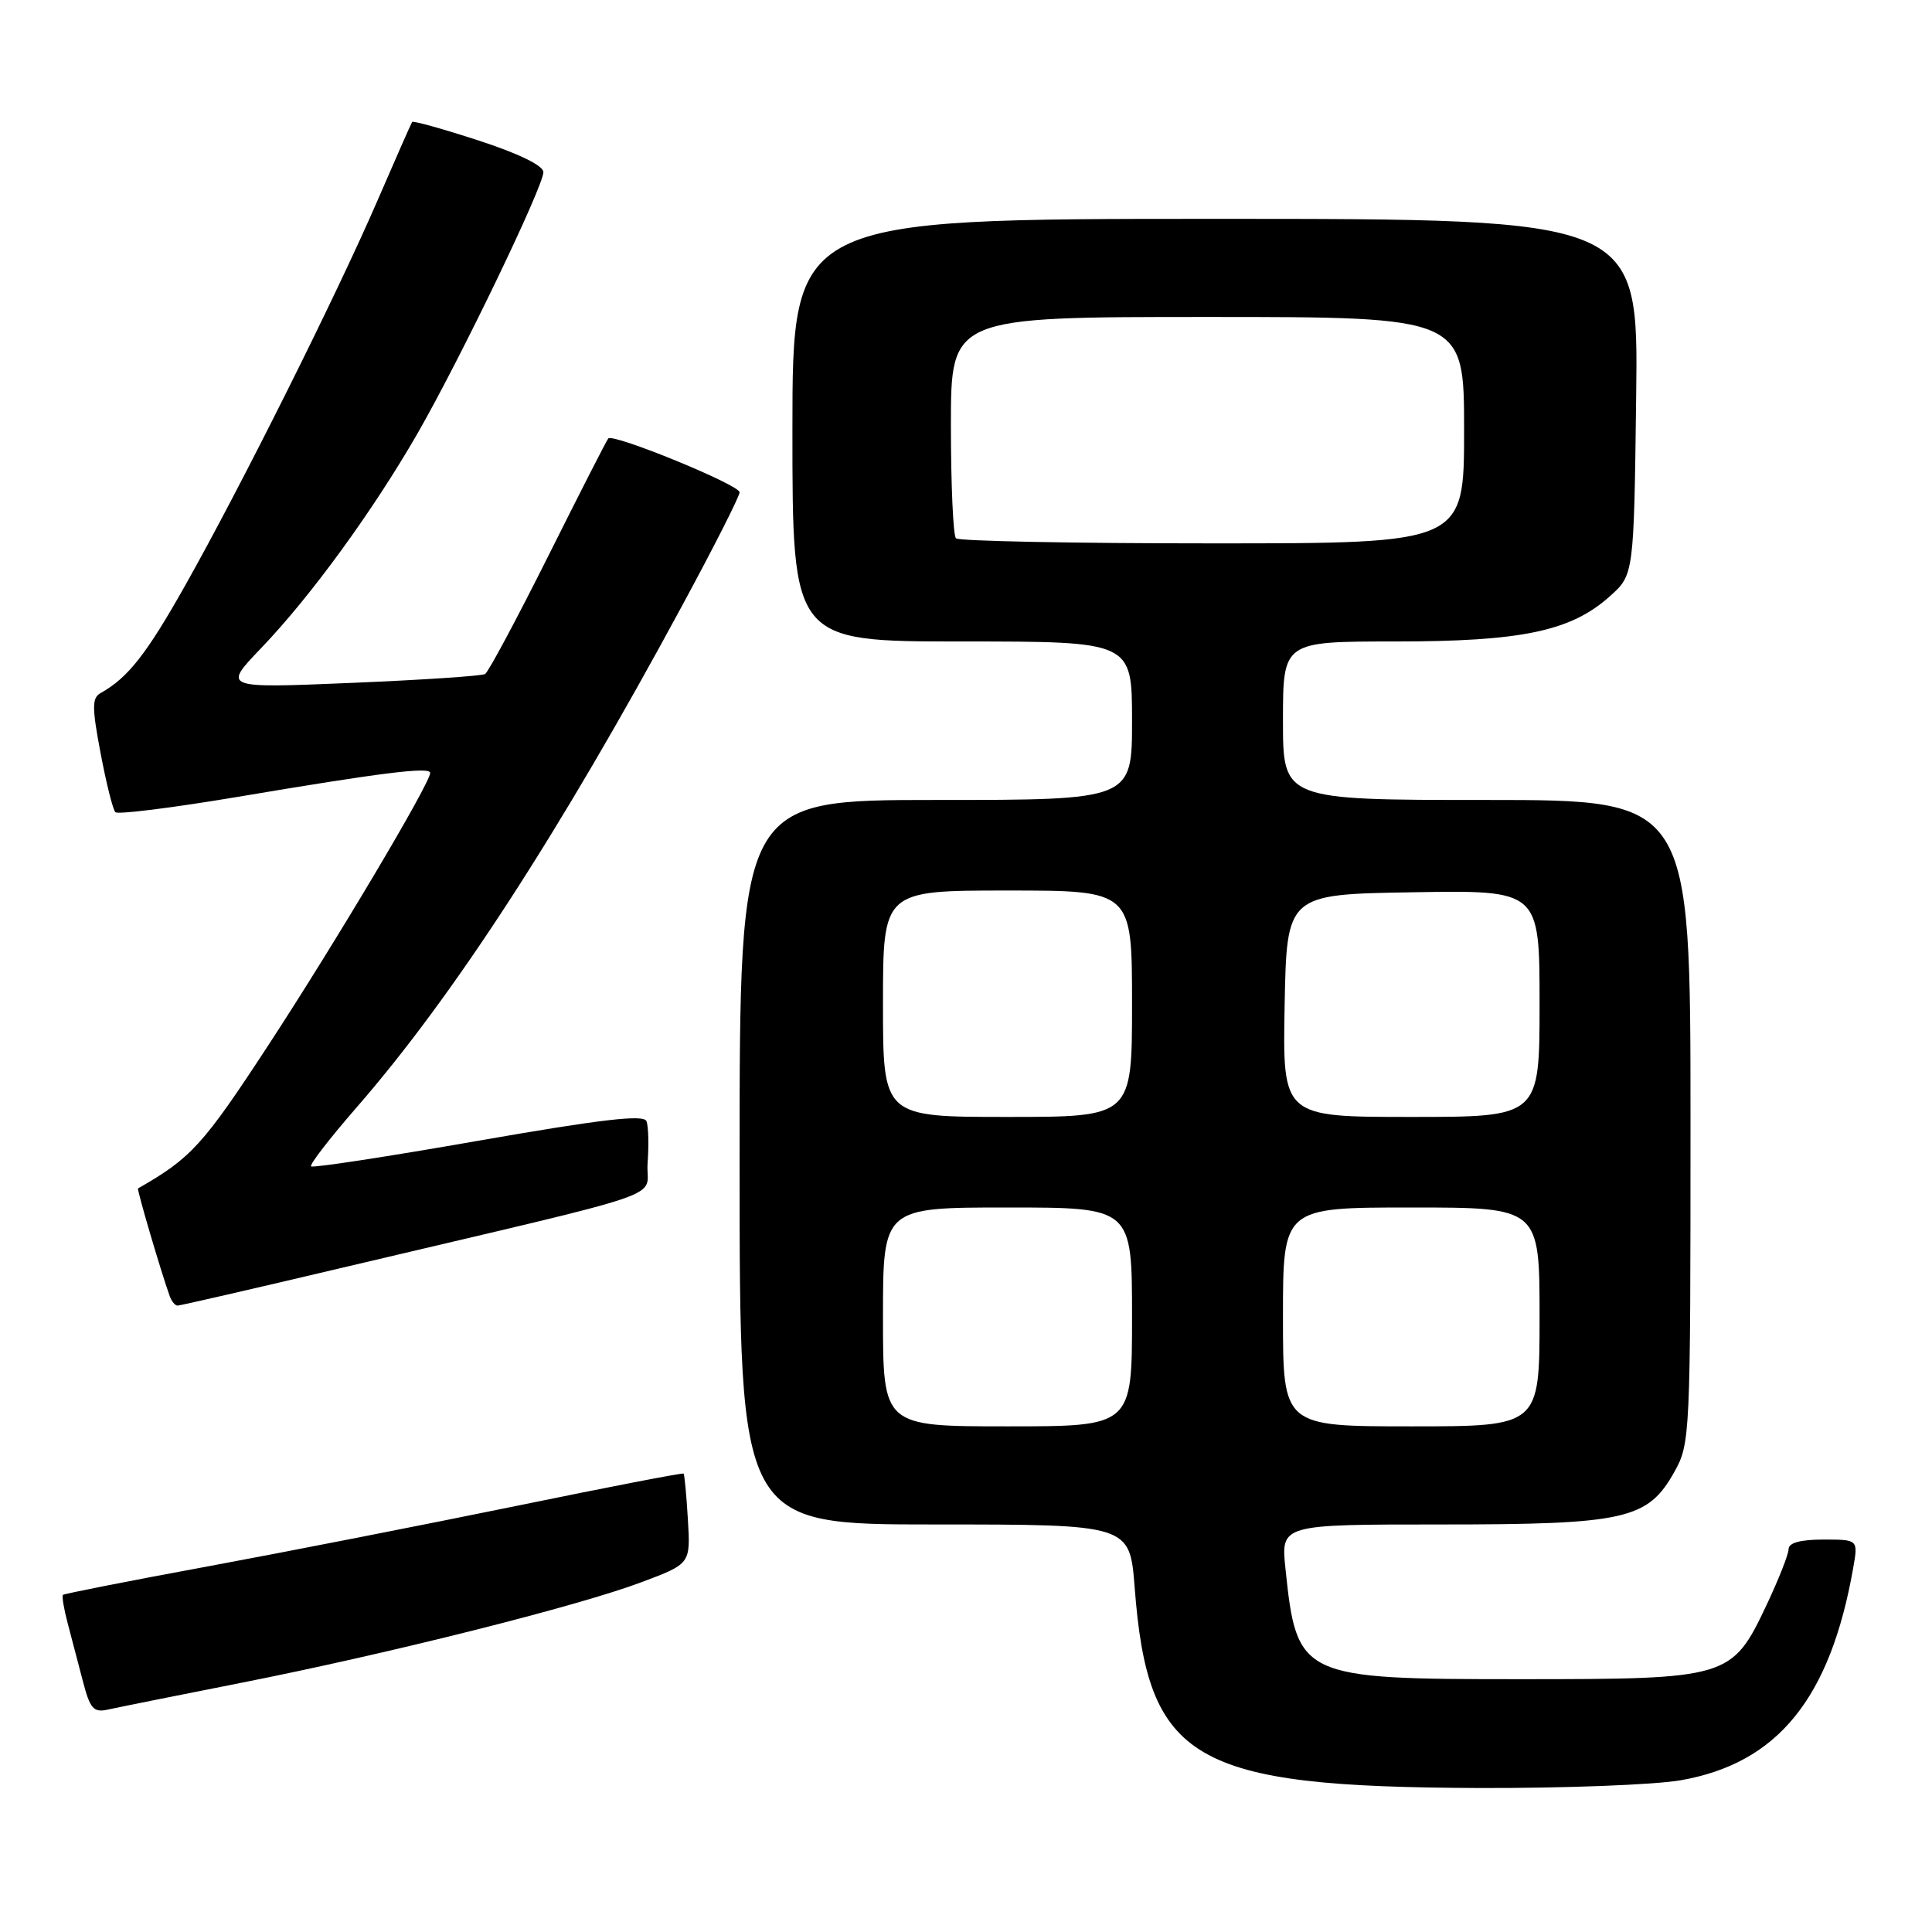 <?xml version="1.0" encoding="UTF-8" standalone="no"?>
<!DOCTYPE svg PUBLIC "-//W3C//DTD SVG 1.1//EN" "http://www.w3.org/Graphics/SVG/1.1/DTD/svg11.dtd" >
<svg xmlns="http://www.w3.org/2000/svg" xmlns:xlink="http://www.w3.org/1999/xlink" version="1.1" viewBox="0 0 256 256">
 <g >
 <path fill="currentColor"
d=" M 222.67 235.90 C 235.54 233.66 242.52 225.07 245.56 207.75 C 246.22 204.00 246.22 204.00 241.61 204.00 C 238.59 204.00 237.00 204.43 237.00 205.25 C 237.00 205.94 235.68 209.28 234.07 212.69 C 229.49 222.37 229.05 222.50 201.46 222.50 C 172.31 222.50 171.83 222.28 170.33 207.85 C 169.72 202.00 169.72 202.00 190.84 202.00 C 215.36 202.00 218.32 201.34 221.84 195.07 C 223.96 191.30 224.00 190.42 224.00 148.61 C 224.00 106.00 224.00 106.00 197.00 106.00 C 170.00 106.00 170.00 106.00 170.00 95.50 C 170.00 85.00 170.00 85.00 184.82 85.00 C 201.63 85.00 208.14 83.64 213.29 79.03 C 216.50 76.17 216.50 76.17 216.80 52.58 C 217.10 29.00 217.10 29.00 161.05 29.00 C 105.00 29.00 105.00 29.00 105.00 57.00 C 105.00 85.00 105.00 85.00 127.50 85.00 C 150.00 85.00 150.00 85.00 150.00 95.50 C 150.00 106.00 150.00 106.00 124.00 106.00 C 98.00 106.00 98.00 106.00 98.00 154.00 C 98.00 202.00 98.00 202.00 123.85 202.00 C 149.70 202.00 149.70 202.00 150.35 210.36 C 152.12 233.37 157.95 236.77 195.92 236.92 C 207.15 236.96 219.19 236.50 222.67 235.90 Z  M 31.92 222.99 C 51.55 219.11 76.62 212.81 85.00 209.65 C 91.50 207.21 91.50 207.21 91.15 201.35 C 90.96 198.13 90.70 195.39 90.58 195.26 C 90.46 195.13 80.49 197.06 68.43 199.54 C 56.37 202.01 37.98 205.62 27.56 207.55 C 17.14 209.47 8.49 211.18 8.34 211.33 C 8.18 211.49 8.46 213.16 8.96 215.06 C 9.46 216.95 10.37 220.42 10.98 222.76 C 11.93 226.42 12.39 226.95 14.29 226.53 C 15.51 226.26 23.44 224.66 31.92 222.99 Z  M 45.31 167.99 C 90.60 157.29 85.46 159.05 85.81 154.11 C 85.99 151.73 85.92 149.22 85.66 148.56 C 85.31 147.65 79.68 148.31 63.41 151.15 C 51.43 153.25 41.44 154.78 41.22 154.55 C 40.99 154.32 43.68 150.85 47.18 146.82 C 60.00 132.12 74.08 110.43 90.34 80.34 C 94.56 72.55 98.00 65.76 98.00 65.23 C 98.00 64.25 81.25 57.39 80.60 58.10 C 80.39 58.32 76.82 65.33 72.65 73.67 C 68.48 82.01 64.71 89.05 64.28 89.31 C 63.85 89.57 55.85 90.10 46.50 90.49 C 29.50 91.20 29.50 91.20 34.63 85.85 C 41.17 79.02 49.40 67.72 55.32 57.44 C 60.98 47.59 72.00 24.72 72.00 22.81 C 72.00 21.94 68.76 20.36 63.42 18.62 C 58.70 17.08 54.74 15.98 54.61 16.16 C 54.48 16.35 52.43 21.00 50.05 26.50 C 44.63 39.04 31.98 64.36 24.58 77.50 C 19.40 86.70 16.96 89.81 13.32 91.84 C 12.18 92.48 12.18 93.74 13.33 99.81 C 14.08 103.78 14.96 107.30 15.29 107.62 C 15.61 107.94 22.77 107.05 31.19 105.64 C 50.72 102.35 57.00 101.57 57.00 102.42 C 57.00 103.79 44.47 124.87 35.50 138.58 C 26.90 151.73 25.31 153.47 18.29 157.47 C 18.11 157.57 21.30 168.43 22.49 171.75 C 22.74 172.44 23.20 173.00 23.53 173.00 C 23.85 173.00 33.65 170.75 45.31 167.99 Z  M 117.00 174.50 C 117.00 160.00 117.00 160.00 133.50 160.00 C 150.00 160.00 150.00 160.00 150.00 174.50 C 150.00 189.00 150.00 189.00 133.50 189.00 C 117.00 189.00 117.00 189.00 117.00 174.50 Z  M 170.00 174.50 C 170.00 160.00 170.00 160.00 187.00 160.00 C 204.00 160.00 204.00 160.00 204.00 174.50 C 204.00 189.00 204.00 189.00 187.00 189.00 C 170.00 189.00 170.00 189.00 170.00 174.50 Z  M 117.00 133.00 C 117.00 118.00 117.00 118.00 133.50 118.00 C 150.00 118.00 150.00 118.00 150.00 133.00 C 150.00 148.00 150.00 148.00 133.50 148.00 C 117.00 148.00 117.00 148.00 117.00 133.00 Z  M 170.22 133.25 C 170.50 118.50 170.50 118.50 187.25 118.23 C 204.00 117.95 204.00 117.95 204.00 132.98 C 204.00 148.00 204.00 148.00 186.97 148.00 C 169.95 148.00 169.95 148.00 170.22 133.25 Z  M 126.67 71.33 C 126.30 70.97 126.00 64.22 126.00 56.33 C 126.00 42.00 126.00 42.00 160.00 42.00 C 194.00 42.00 194.00 42.00 194.00 57.00 C 194.00 72.00 194.00 72.00 160.67 72.00 C 142.33 72.00 127.03 71.70 126.67 71.33 Z "/>
</g>
</svg>